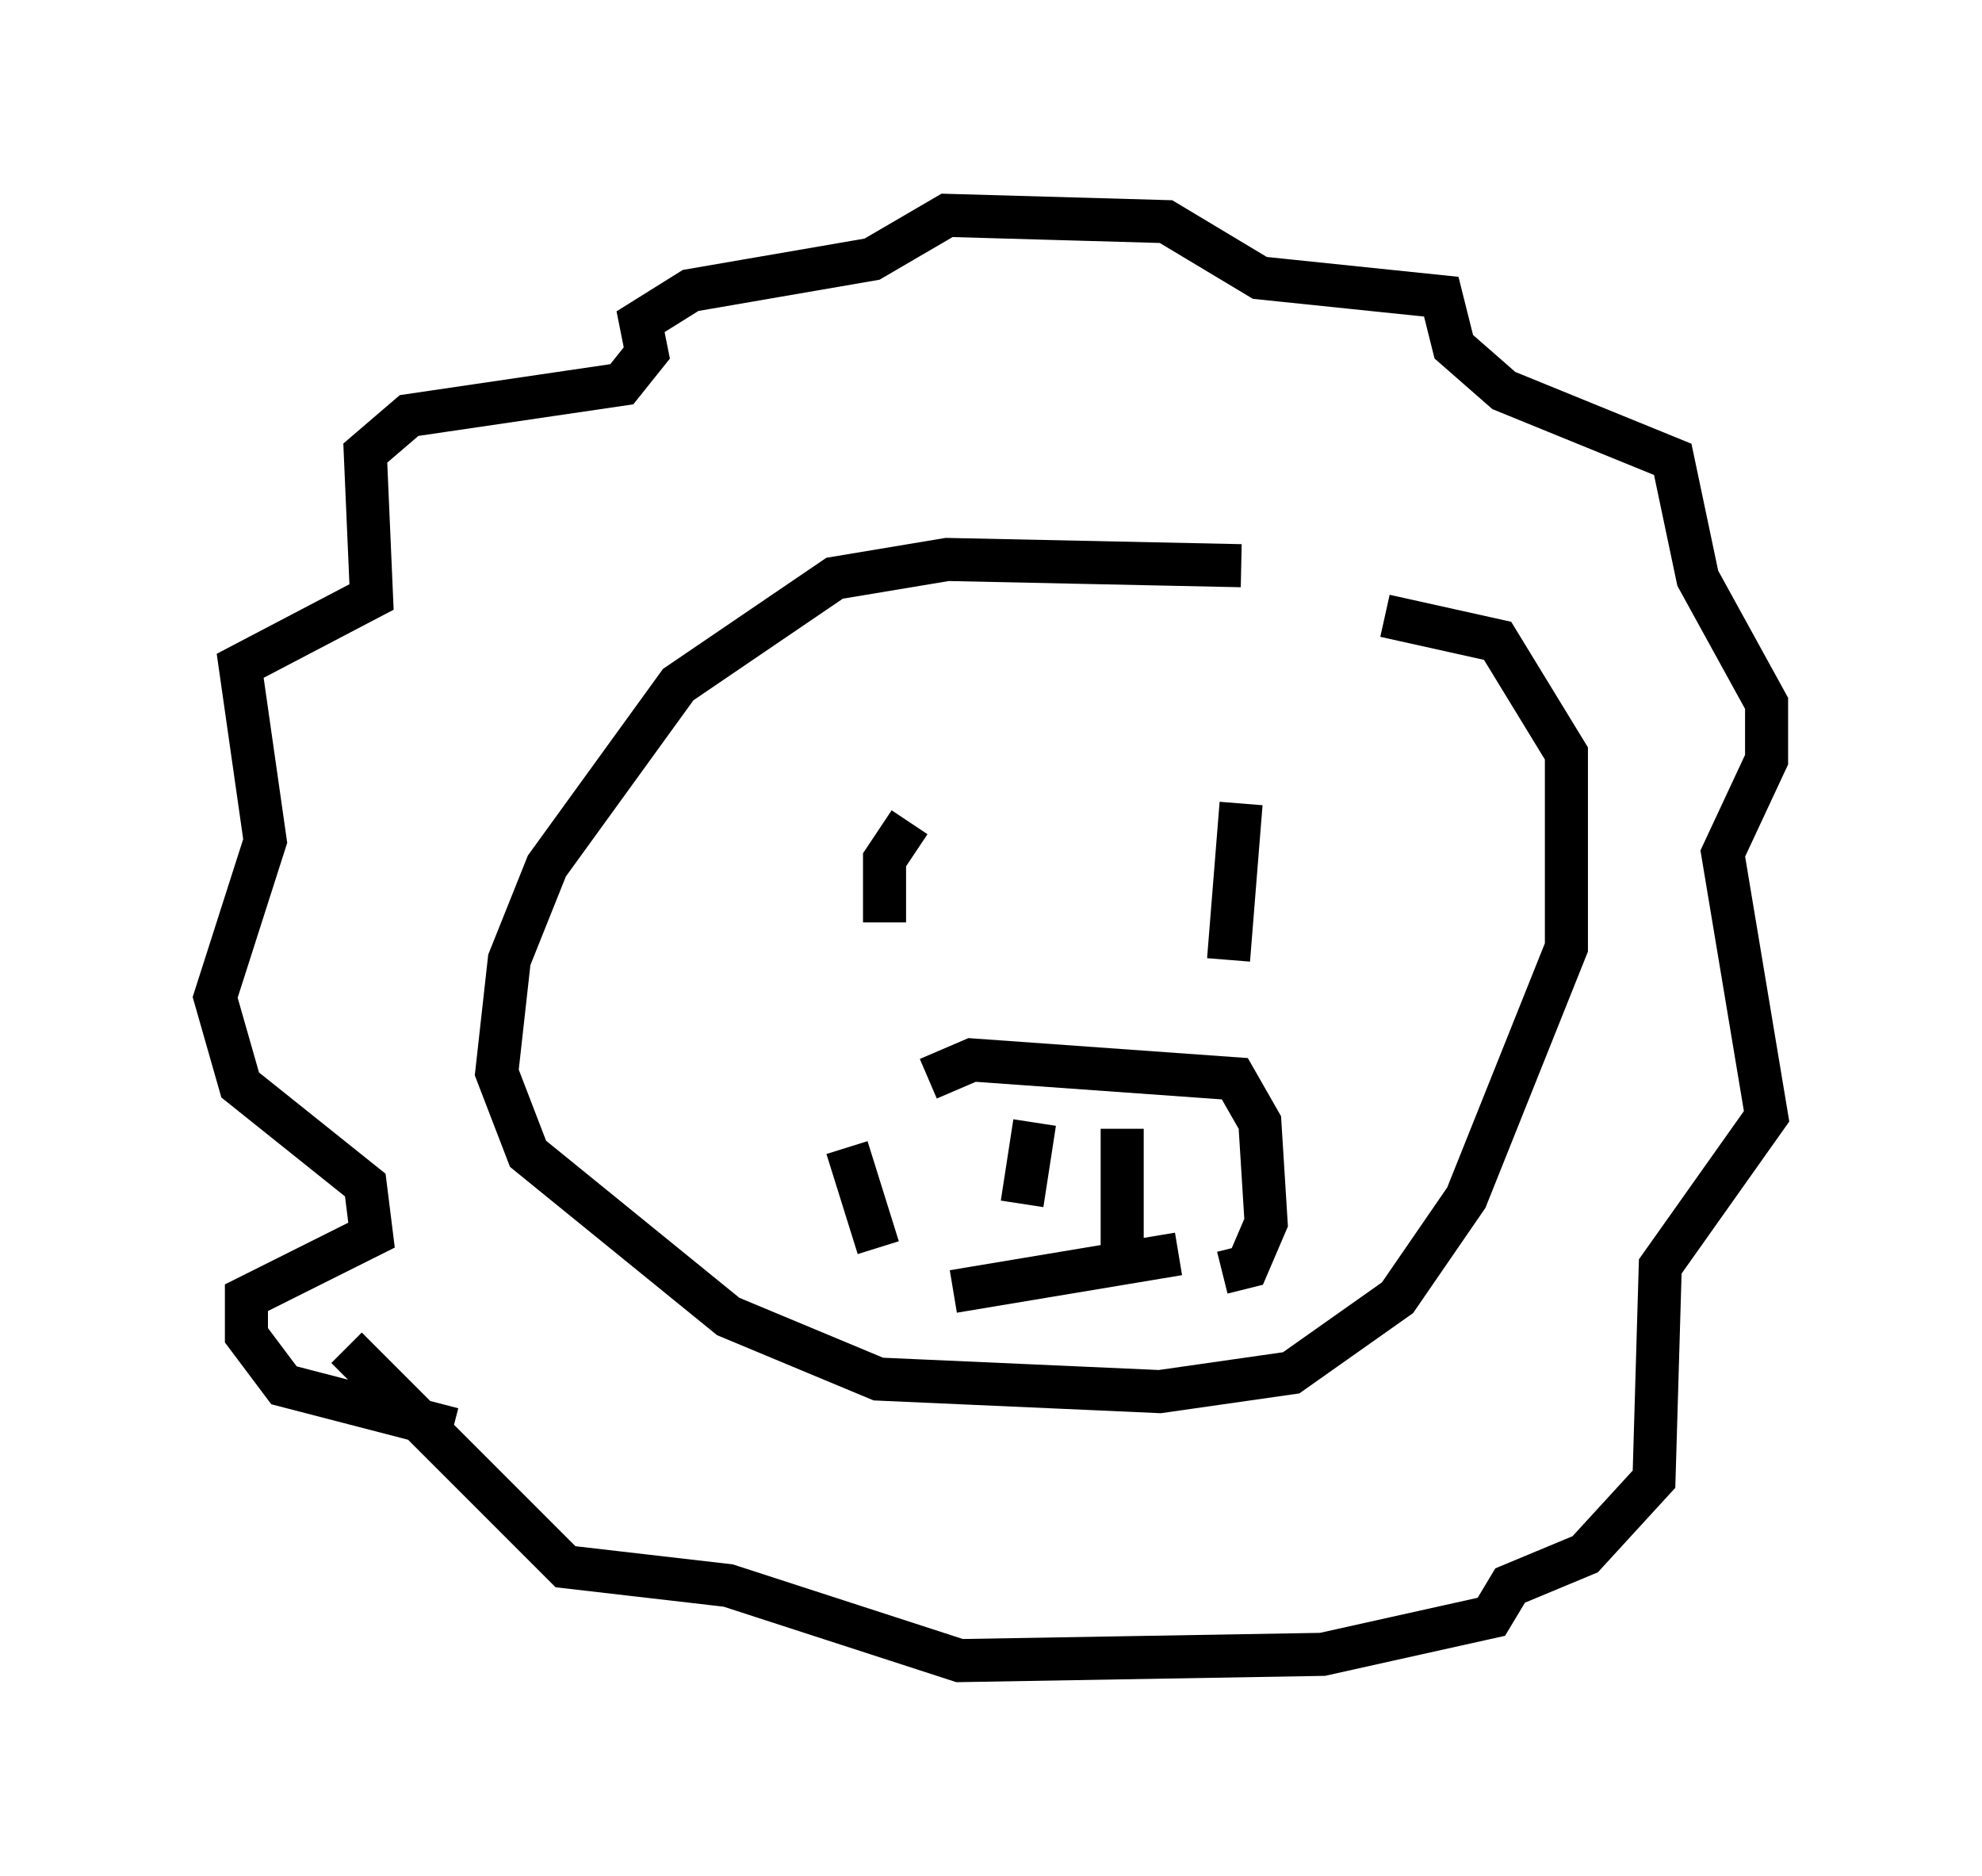 <?xml version="1.0" encoding="utf-8" ?>
<svg baseProfile="full" height="43.553" version="1.1" width="46.022" xmlns="http://www.w3.org/2000/svg" xmlns:ev="http://www.w3.org/2001/xml-events" xmlns:xlink="http://www.w3.org/1999/xlink"><defs /><rect fill="white" height="43.553" width="46.022" x="0" y="0" /><path d="M31.29, 13.86 m-2.469, -0.726 l-6.827, -0.145 -2.615, 0.436 l-3.631, 2.469 -3.05, 4.212 l-0.872, 2.179 -0.291, 2.615 l0.726, 1.888 4.648, 3.777 l3.486, 1.453 6.536, 0.291 l3.05, -0.436 2.469, -1.743 l1.598, -2.324 2.324, -5.81 l0.0, -4.503 -1.598, -2.615 l-2.615, -0.581 m-11.039, 4.793 l-0.581, 0.872 0.0, 1.453 m8.279, -2.76 l-0.291, 3.631 m-18.011, 10.894 l-3.922, -1.017 -0.872, -1.162 l0.0, -0.872 2.905, -1.453 l-0.145, -1.162 -2.905, -2.324 l-0.581, -2.034 1.162, -3.631 l-0.581, -4.067 3.05, -1.598 l-0.145, -3.341 1.017, -0.872 l4.939, -0.726 0.581, -0.726 l-0.145, -0.726 1.162, -0.726 l4.212, -0.726 1.743, -1.017 l5.084, 0.145 2.179, 1.307 l4.212, 0.436 0.291, 1.162 l1.162, 1.017 3.922, 1.598 l0.581, 2.76 1.598, 2.905 l0.0, 1.307 -1.017, 2.179 l1.017, 6.101 -2.469, 3.486 l-0.145, 4.939 -1.598, 1.743 l-1.743, 0.726 -0.436, 0.726 l-3.922, 0.872 -8.425, 0.145 l-5.374, -1.743 -3.777, -0.436 l-5.084, -5.084 m11.62, -4.648 l0.726, 2.324 m1.162, -3.922 l1.017, -0.436 6.101, 0.436 l0.581, 1.017 0.145, 2.324 l-0.436, 1.017 -0.581, 0.145 m-6.246, 0.436 l5.229, -0.872 m-3.341, -3.05 l-0.291, 1.888 m2.324, -1.743 l0.0, 3.196 " fill="none" stroke="black" stroke-width="1" /></svg>